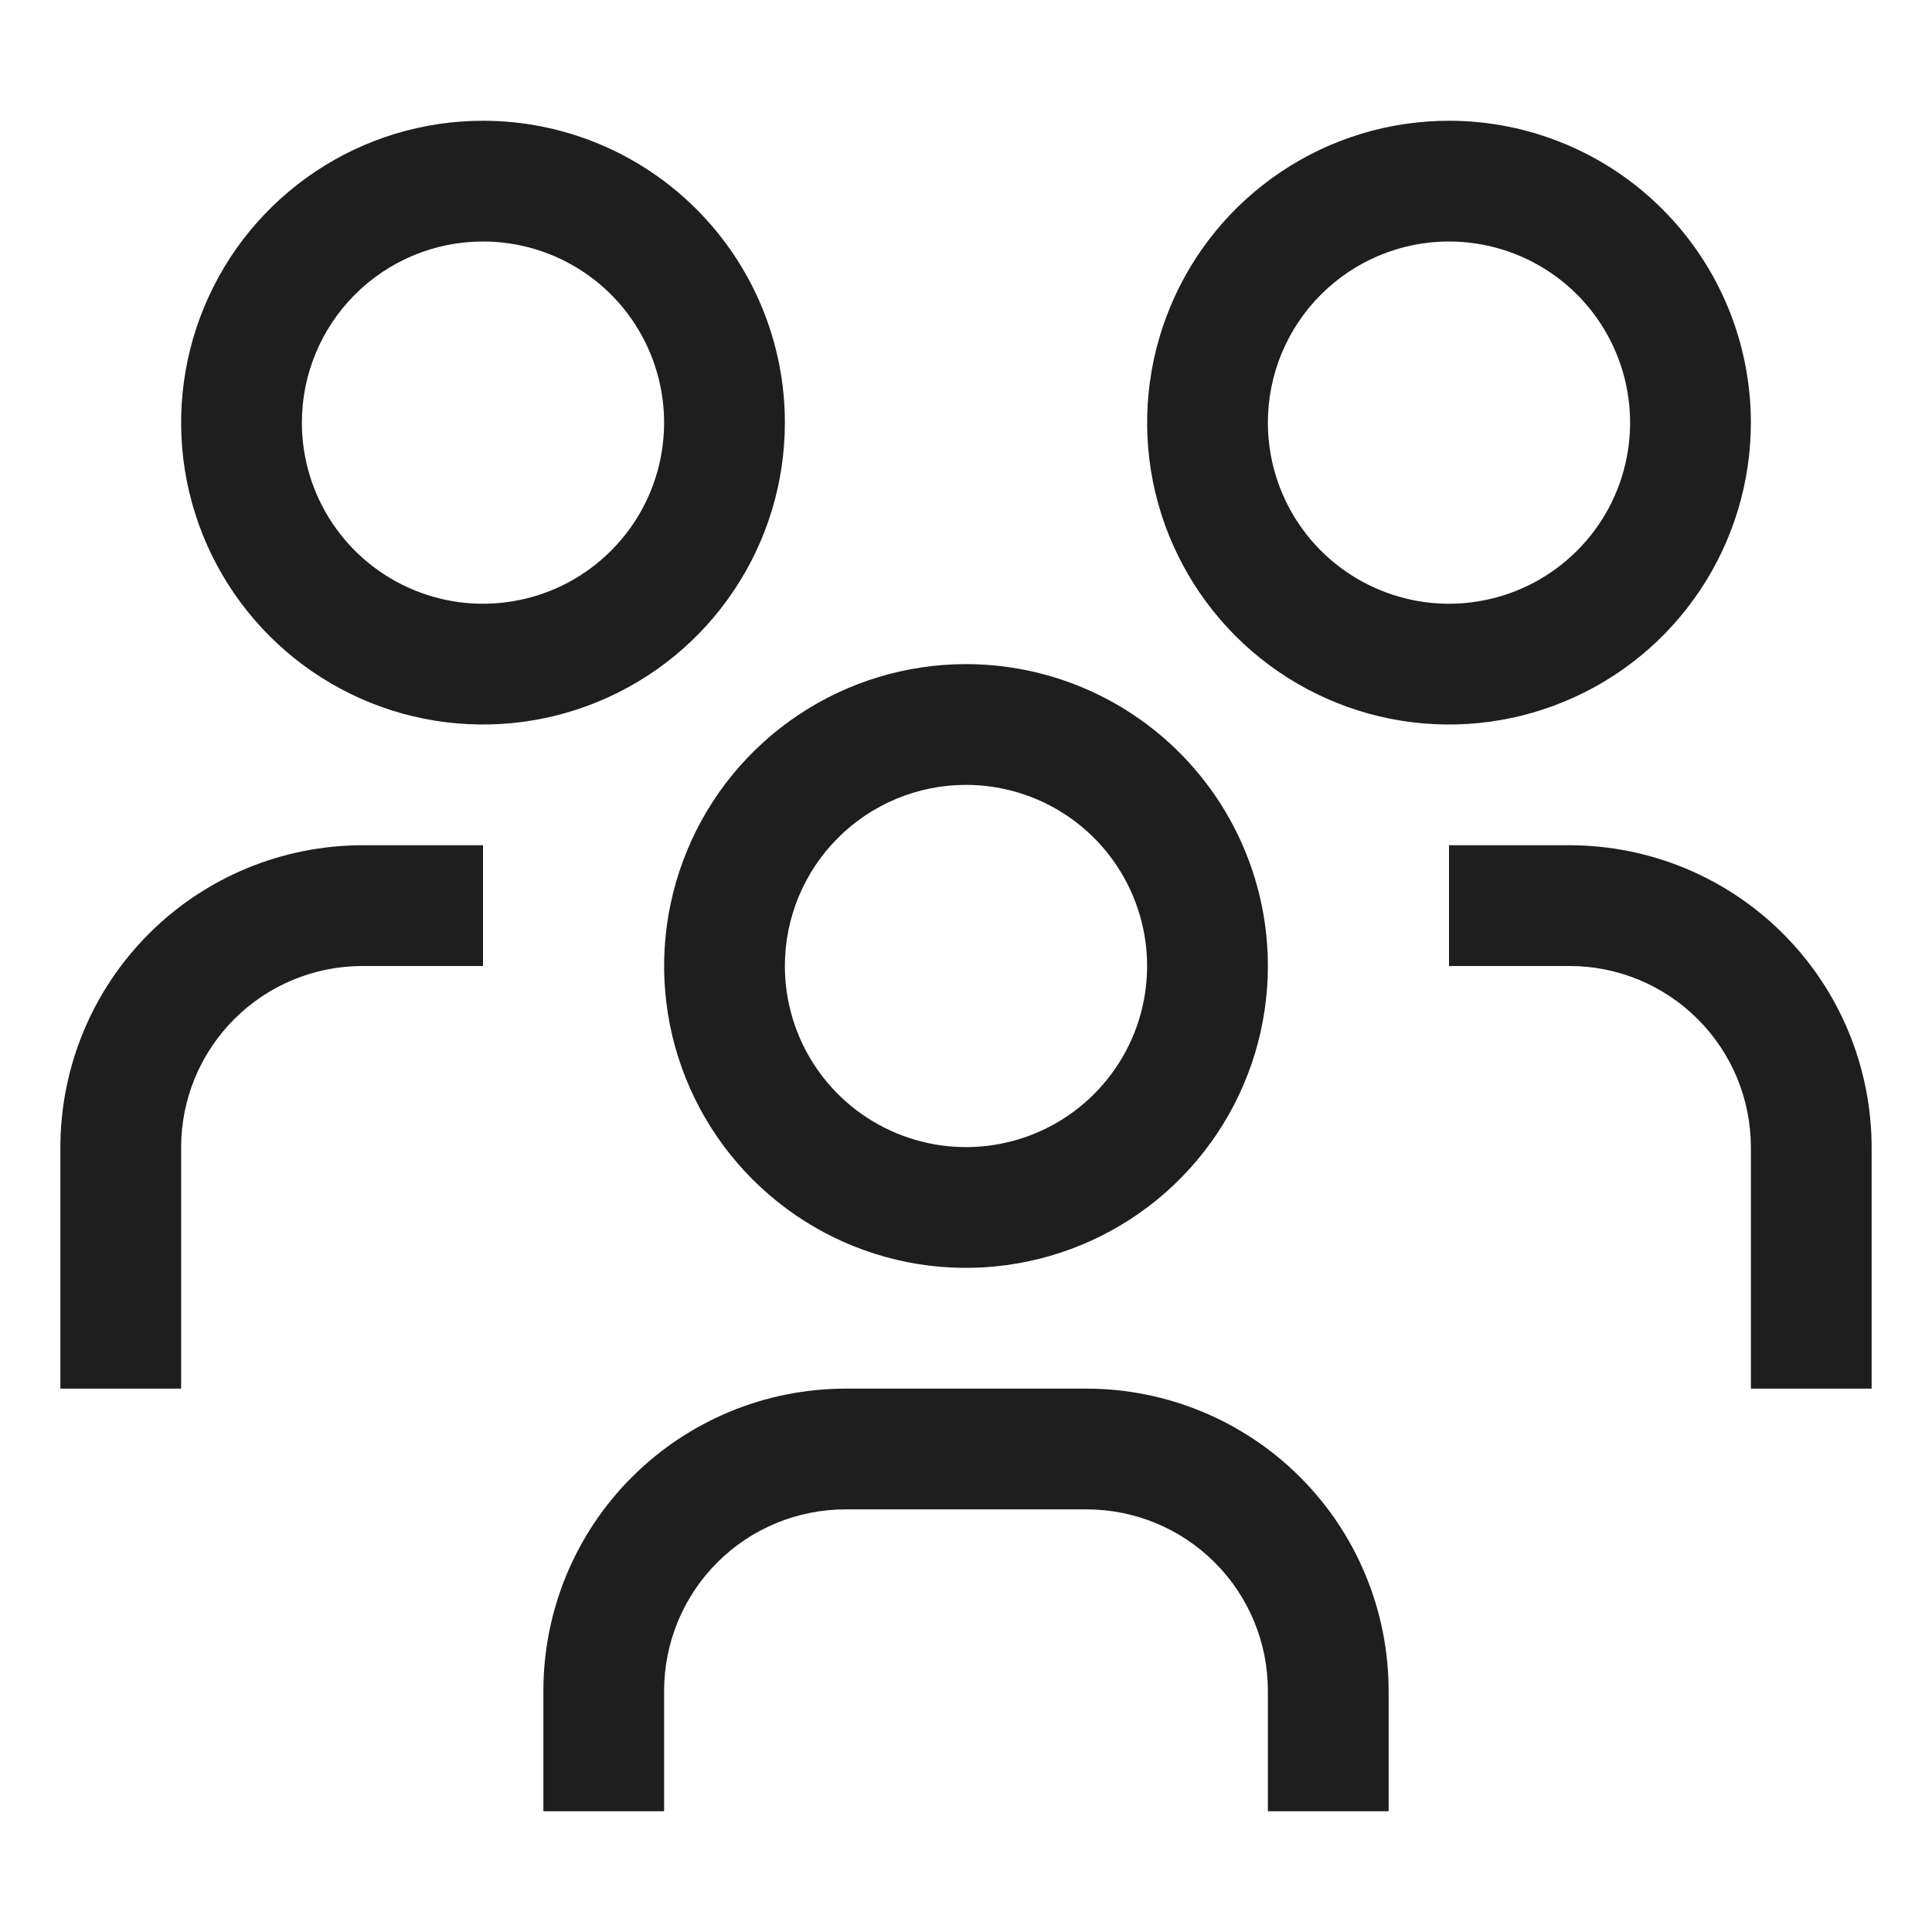 <svg width="32" height="32" viewBox="0 0 32 32" fill="none" xmlns="http://www.w3.org/2000/svg">
<path d="M18 23C19.326 23.002 20.597 23.529 21.534 24.466C22.471 25.403 22.998 26.674 23 28V30H21V28C20.999 27.205 20.683 26.442 20.12 25.88C19.558 25.317 18.795 25.001 18 25H14C13.205 25.001 12.442 25.317 11.88 25.88C11.318 26.442 11.001 27.205 11 28V30H9V28C9.002 26.674 9.528 25.403 10.466 24.466C11.403 23.529 12.674 23.002 14 23H18Z" fill="#1E1E1E"/>
<path d="M8 16H6C5.205 16.001 4.442 16.317 3.88 16.88C3.317 17.442 3.001 18.205 3 19V23H1V19C1.002 17.674 1.528 16.403 2.466 15.466C3.403 14.528 4.674 14.002 6 14H8V16Z" fill="#1E1E1E"/>
<path d="M26 14C27.326 14.002 28.597 14.528 29.534 15.466C30.471 16.403 30.998 17.674 31 19V23H29V19C28.999 18.205 28.683 17.442 28.12 16.88C27.558 16.317 26.795 16.001 26 16H24V14H26Z" fill="#1E1E1E"/>
<path fill-rule="evenodd" clip-rule="evenodd" d="M16 11C17.326 11 18.598 11.527 19.535 12.465C20.473 13.402 21 14.674 21 16C21 16.989 20.707 17.956 20.157 18.778C19.608 19.6 18.827 20.241 17.913 20.619C17 20.997 15.994 21.097 15.024 20.904C14.055 20.711 13.164 20.234 12.465 19.535C11.766 18.836 11.289 17.945 11.096 16.976C10.903 16.006 11.002 15.001 11.381 14.087C11.759 13.173 12.4 12.392 13.222 11.843C14.044 11.293 15.011 11 16 11ZM16 13C15.204 13 14.441 13.316 13.879 13.879C13.316 14.441 13 15.204 13 16C13 16.593 13.176 17.174 13.506 17.667C13.835 18.16 14.304 18.544 14.852 18.771C15.4 18.998 16.003 19.058 16.585 18.942C17.167 18.827 17.701 18.541 18.121 18.121C18.541 17.701 18.827 17.167 18.942 16.585C19.058 16.003 18.998 15.4 18.771 14.852C18.544 14.304 18.16 13.835 17.667 13.506C17.174 13.176 16.593 13 16 13Z" fill="#1E1E1E"/>
<path fill-rule="evenodd" clip-rule="evenodd" d="M8 2C9.326 2 10.598 2.527 11.535 3.465C12.473 4.403 13 5.674 13 7C13 7.989 12.707 8.956 12.157 9.778C11.608 10.6 10.827 11.241 9.913 11.619C9 11.998 7.994 12.097 7.024 11.904C6.055 11.711 5.164 11.234 4.465 10.535C3.766 9.836 3.289 8.945 3.096 7.976C2.903 7.006 3.002 6 3.381 5.087C3.759 4.173 4.4 3.392 5.222 2.843C6.044 2.293 7.011 2 8 2ZM8 4C7.204 4 6.442 4.316 5.879 4.879C5.316 5.442 5 6.204 5 7C5 7.593 5.176 8.174 5.506 8.667C5.835 9.16 6.304 9.544 6.852 9.771C7.4 9.999 8.003 10.058 8.585 9.942C9.167 9.827 9.702 9.541 10.121 9.121C10.541 8.702 10.827 8.167 10.942 7.585C11.058 7.003 10.998 6.4 10.771 5.852C10.544 5.304 10.16 4.835 9.667 4.506C9.174 4.176 8.593 4 8 4Z" fill="#1E1E1E"/>
<path fill-rule="evenodd" clip-rule="evenodd" d="M24 2C25.326 2 26.598 2.527 27.535 3.465C28.473 4.403 29 5.674 29 7C29 7.989 28.707 8.956 28.157 9.778C27.608 10.6 26.827 11.241 25.913 11.619C25 11.998 23.994 12.097 23.024 11.904C22.055 11.711 21.164 11.234 20.465 10.535C19.766 9.836 19.289 8.945 19.096 7.976C18.903 7.006 19.003 6 19.381 5.087C19.759 4.173 20.4 3.392 21.222 2.843C22.044 2.293 23.011 2 24 2ZM24 4C23.204 4 22.442 4.316 21.879 4.879C21.316 5.442 21 6.204 21 7C21 7.593 21.176 8.174 21.506 8.667C21.835 9.16 22.304 9.544 22.852 9.771C23.4 9.999 24.003 10.058 24.585 9.942C25.167 9.827 25.701 9.541 26.121 9.121C26.541 8.702 26.827 8.167 26.942 7.585C27.058 7.003 26.998 6.4 26.771 5.852C26.544 5.304 26.16 4.835 25.667 4.506C25.174 4.176 24.593 4 24 4Z" fill="#1E1E1E"/>
</svg>
